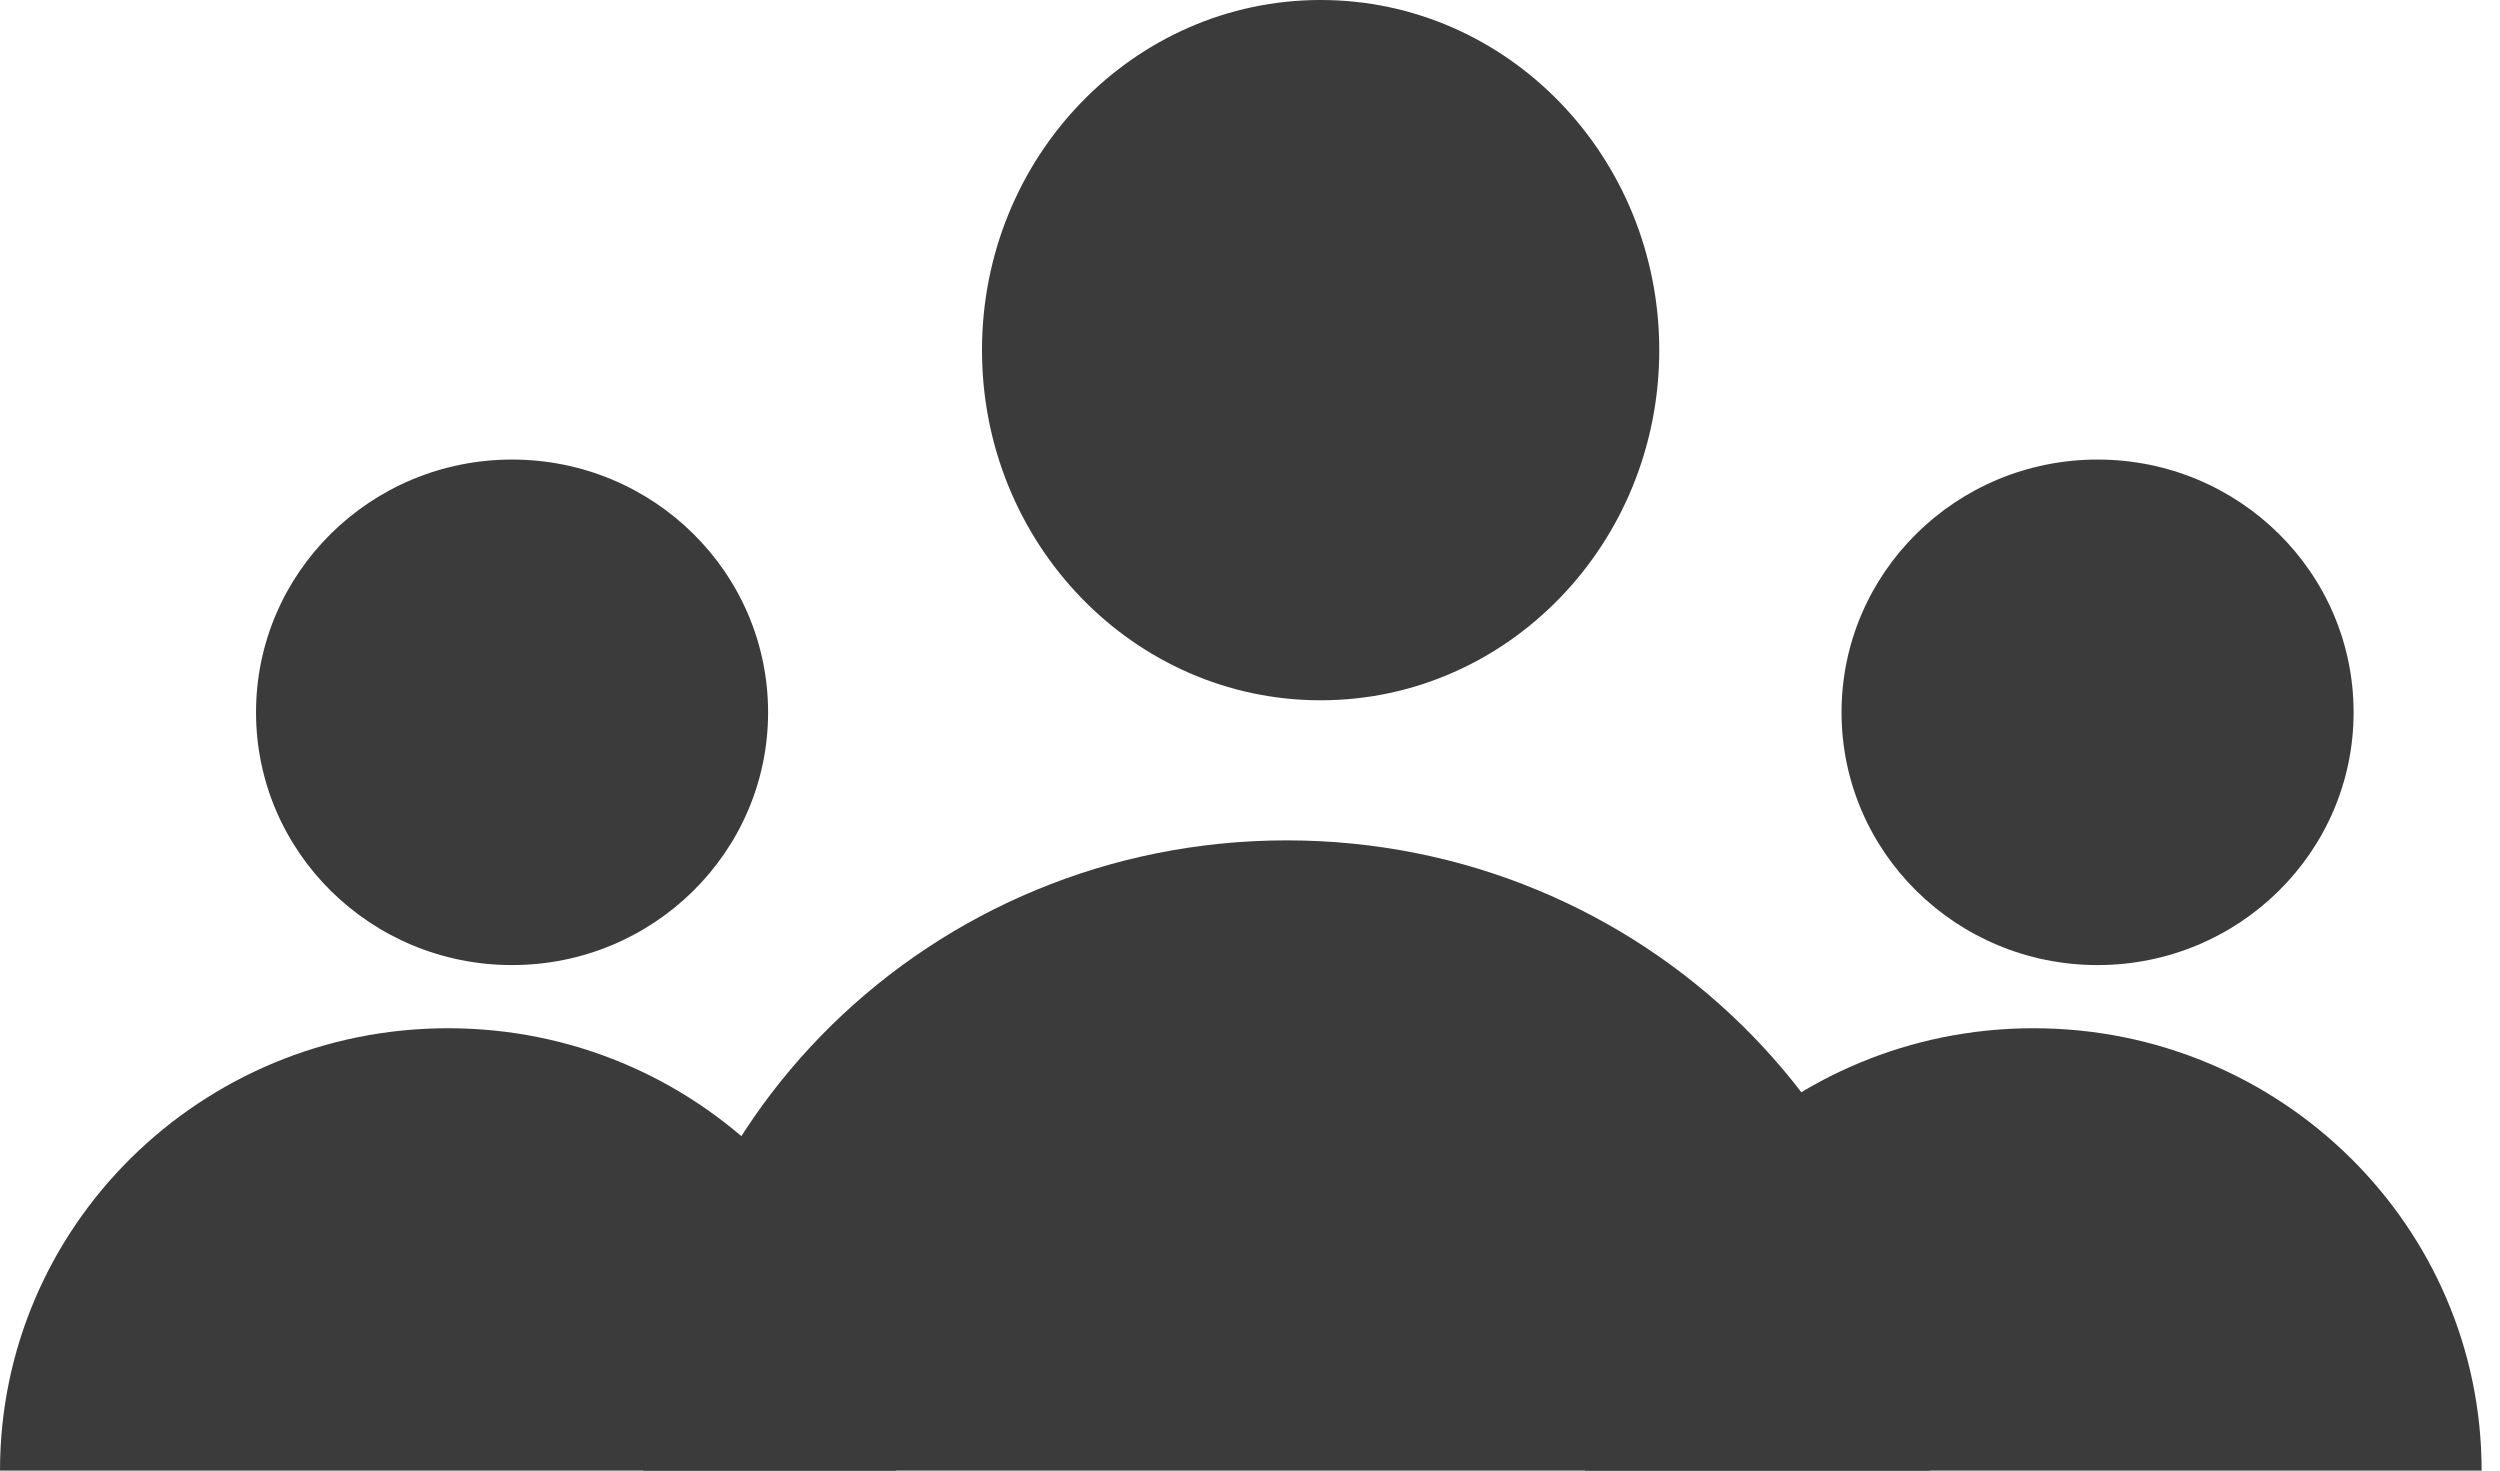 <?xml version="1.0" encoding="UTF-8"?>
<svg width="34px" height="20px" viewBox="0 0 34 20" version="1.1" xmlns="http://www.w3.org/2000/svg" xmlns:xlink="http://www.w3.org/1999/xlink">
    <!-- Generator: Sketch 43.2 (39069) - http://www.bohemiancoding.com/sketch -->
    <title>Group 46</title>
    <desc>Created with Sketch.</desc>
    <defs></defs>
    <g id="V1" stroke="none" stroke-width="1" fill="none" fill-rule="evenodd">
        <g id="09_12-Lessons-Recommendation-Page" transform="translate(-169, -1311)" fill="#3B3B3B">
            <g id="Group-46" transform="translate(169, 1311)">
                <path d="M17.961,9.524 C15.417,9.524 13.355,7.392 13.355,4.762 C13.355,2.132 15.417,0 17.961,0 C20.504,0 22.566,2.132 22.566,4.762 C22.566,7.392 20.504,9.524 17.961,9.524 Z M17.5,20 C12.668,20 8.75,20 8.75,20 C8.75,15.266 12.668,11.429 17.5,11.429 C22.332,11.429 26.25,15.266 26.25,20 C26.25,20 22.332,20 17.5,20 Z" id="Combined-Shape-Copy"></path>
                <path d="M6.964,13.125 C5.041,13.125 3.482,11.586 3.482,9.688 C3.482,7.789 5.041,6.25 6.964,6.25 C8.887,6.25 10.446,7.789 10.446,9.688 C10.446,11.586 8.887,13.125 6.964,13.125 Z M6.094,20 C2.728,20 0,20 0,20 C0,16.678 2.728,13.984 6.094,13.984 C9.459,13.984 12.188,16.678 12.188,20 C12.188,20 9.459,20 6.094,20 Z" id="Combined-Shape-Copy-2"></path>
                <path d="M28.527,13.125 C26.604,13.125 25.045,11.586 25.045,9.688 C25.045,7.789 26.604,6.25 28.527,6.25 C30.45,6.25 32.009,7.789 32.009,9.688 C32.009,11.586 30.45,13.125 28.527,13.125 Z M27.656,20 C24.291,20 21.562,20 21.562,20 C21.562,16.678 24.291,13.984 27.656,13.984 C31.022,13.984 33.75,16.678 33.75,20 C33.75,20 31.022,20 27.656,20 Z" id="Combined-Shape-Copy-3"></path>
            </g>
        </g>
    </g>
</svg>